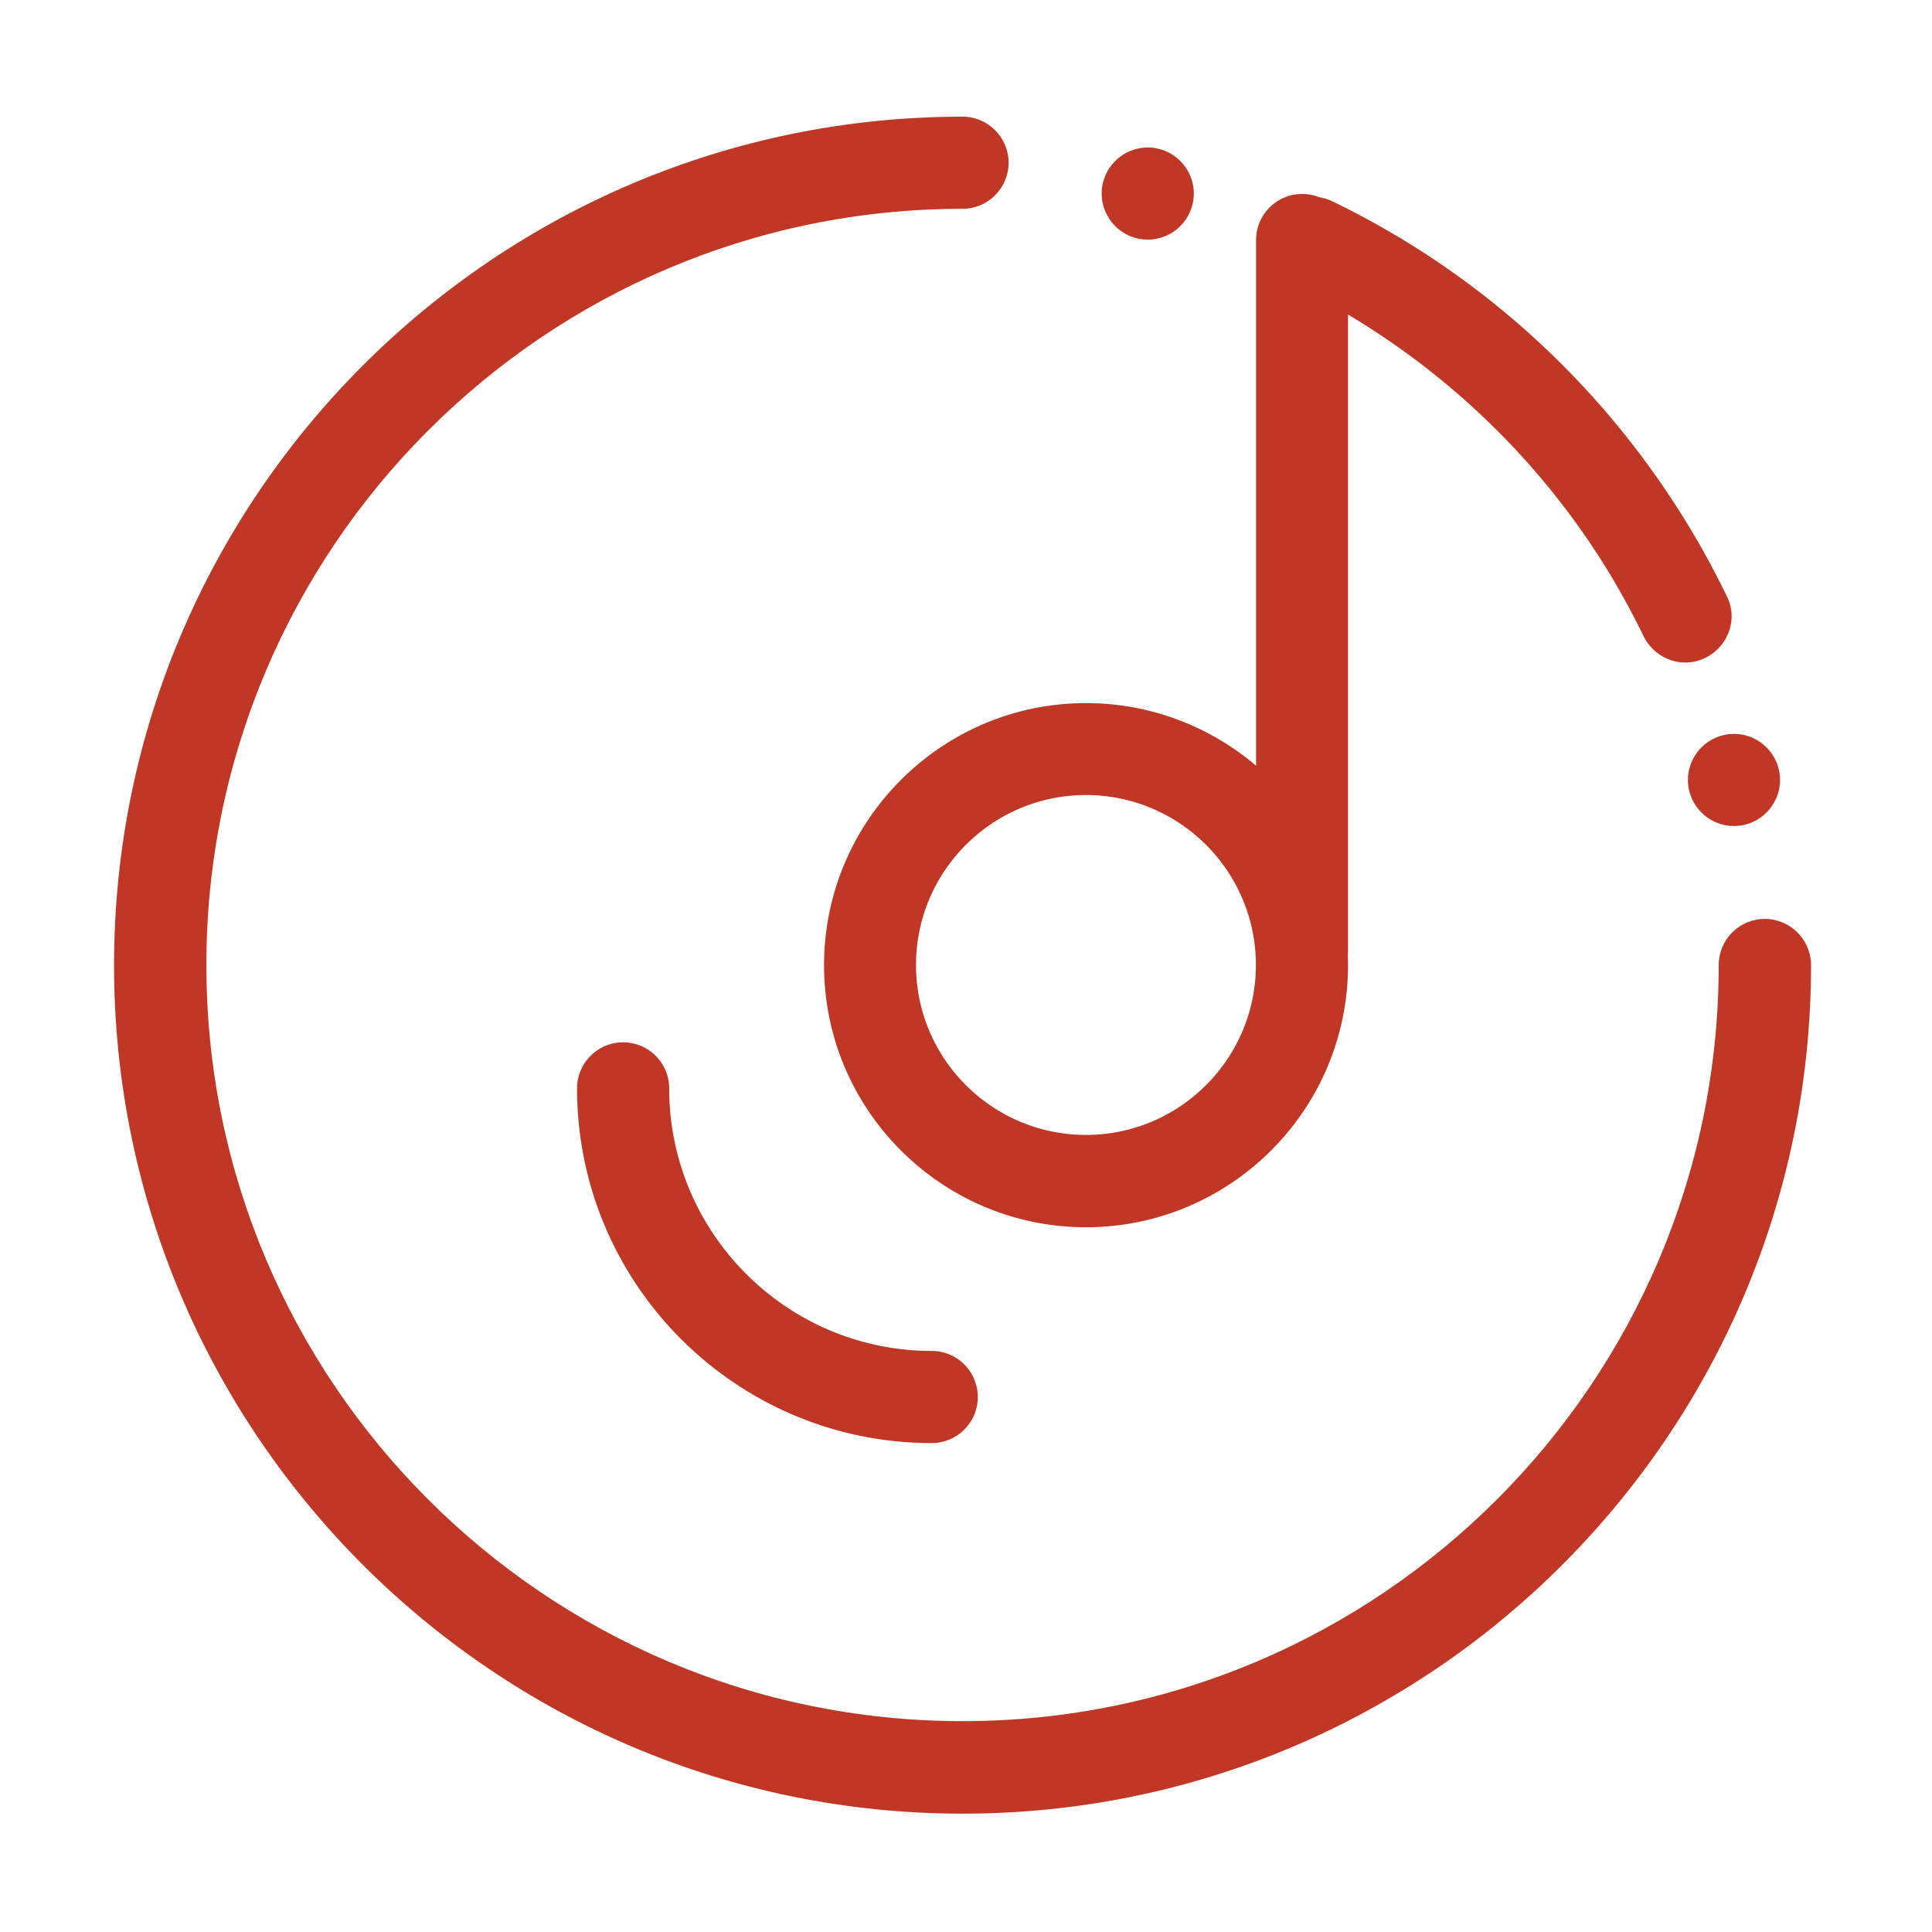<?xml version="1.0" standalone="no"?><!DOCTYPE svg PUBLIC "-//W3C//DTD SVG 1.1//EN" "http://www.w3.org/Graphics/SVG/1.1/DTD/svg11.dtd"><svg class="icon" width="200px" height="200.00px" viewBox="0 0 1024 1024" version="1.1" xmlns="http://www.w3.org/2000/svg"><path fill="#c13725" d="M935.369 487.042c-13.465 0-24.419 10.954-24.419 24.419 0 220.993-179.79 400.784-400.784 400.784S109.381 732.454 109.381 511.461c0-220.995 179.791-400.787 400.785-400.787 13.463 0 24.416-10.953 24.416-24.417 0-13.463-10.953-24.417-24.416-24.417-247.977 0-449.721 201.744-449.721 449.721 0 247.976 201.744 449.719 449.721 449.719s449.719-201.743 449.719-449.719c0-13.52-10.997-24.519-24.516-24.519zM608.326 127.001c13.465 0 24.42-10.953 24.42-24.417 0-13.463-10.955-24.417-24.42-24.417-13.463 0-24.415 10.954-24.415 24.417 0 13.464 10.952 24.417 24.415 24.417zM894.625 413.398c0 13.464 10.952 24.417 24.415 24.417 13.465 0 24.419-10.953 24.419-24.417s-10.954-24.417-24.419-24.417c-13.463 0-24.415 10.953-24.415 24.417z"  /><path fill="#c13725" d="M354.686 576.868c0-13.464-10.954-24.418-24.418-24.418-13.463 0-24.416 10.954-24.416 24.418 0 103.656 84.33 187.987 187.986 187.987 13.465 0 24.418-10.953 24.418-24.419 0-13.461-10.953-24.414-24.418-24.414-76.729 0-139.152-62.424-139.152-139.154zM436.769 511.561c0 76.593 62.269 138.905 138.807 138.905 76.591 0 138.903-62.313 138.903-138.905 0-1.066-0.025-2.16-0.053-3.253-0.02-0.805-0.039-1.61-0.045-2.402 0.098-0.981 0.098-1.841 0.098-2.56V166.725c57.355 34.174 105.447 81.979 139.619 138.931a423.194 423.194 0 0 1 17.006 31.455c4.156 8.529 12.846 14.041 22.136 14.041 3.368 0 6.651-0.7 9.731-2.069 6.162-2.714 11.02-7.884 13.326-14.184 2.261-6.169 1.939-12.775-0.9-18.601-6.236-12.792-12.721-24.798-19.27-35.676-45.375-75.594-111.034-135.72-189.877-173.88-2.07-1.029-4.311-1.724-6.816-2.113-3.027-1.208-6.14-1.82-9.27-1.82-13.465 0-24.419 10.953-24.419 24.416v278.63c-24.999-21.285-56.897-33.201-90.069-33.201-76.594 0-138.907 62.313-138.907 138.907z m138.806-90.173c49.664 0 90.069 40.407 90.069 90.073 0 49.667-40.405 90.073-90.069 90.073-49.667 0-90.073-40.406-90.073-90.073 0-49.667 40.406-90.073 90.073-90.073z"  /></svg>